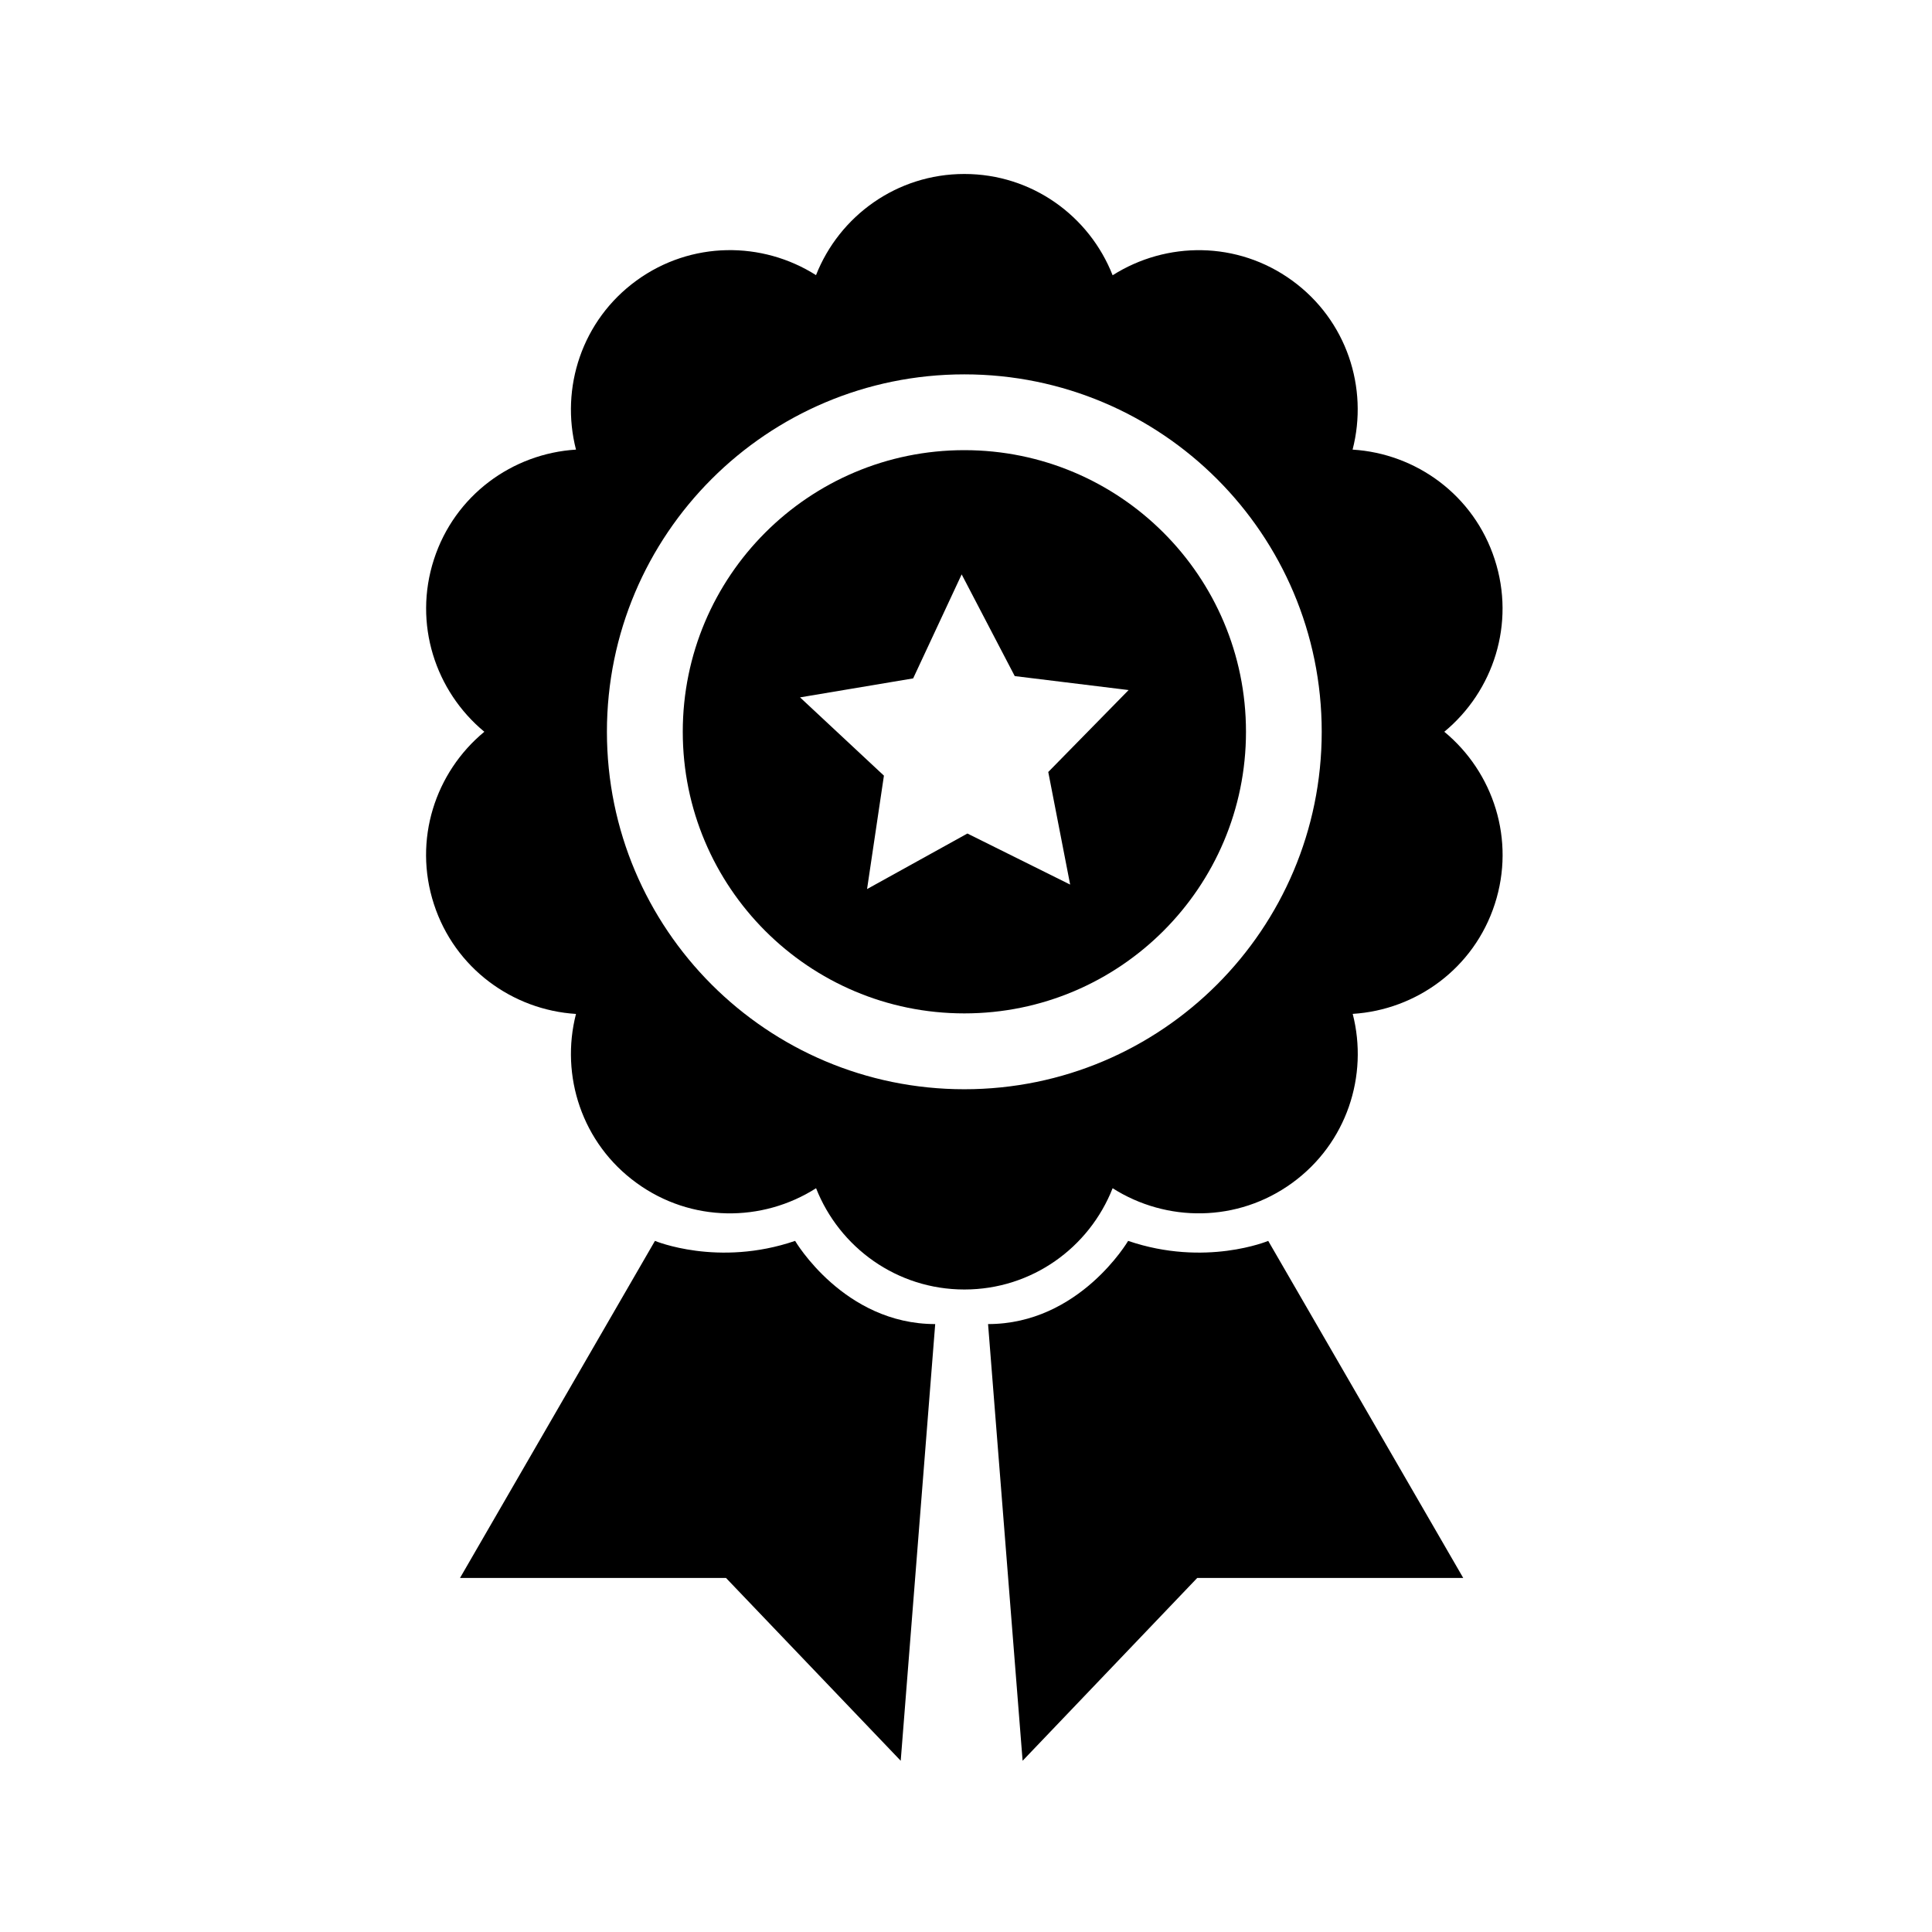 <svg xmlns="http://www.w3.org/2000/svg" xmlns:xlink="http://www.w3.org/1999/xlink" version="1.1" id="Layer_1" x="0px" y="0px" width="100px" height="100px" viewBox="0 0 100 100" enable-background="new 0 0 100 100" xml:space="preserve">
<g>
	<path fill="#000000" d="M74.757,37.876c2.541-2.101,3.692-5.598,2.608-8.923c-1.078-3.326-4.066-5.479-7.355-5.681   c0.827-3.194-0.3-6.697-3.13-8.752c-2.829-2.055-6.504-2.04-9.291-0.272c-1.206-3.069-4.177-5.243-7.675-5.243   c-3.494,0-6.471,2.174-7.677,5.236c-2.781-1.764-6.462-1.776-9.291,0.279c-2.827,2.055-3.954,5.558-3.133,8.752   c-3.286,0.202-6.275,2.355-7.353,5.684c-1.078,3.323,0.071,6.82,2.609,8.92c-2.542,2.098-3.693,5.595-2.609,8.924   c1.078,3.319,4.067,5.476,7.353,5.681c-0.821,3.19,0.306,6.7,3.136,8.749c2.826,2.055,6.507,2.046,9.291,0.272   c1.209,3.068,4.183,5.242,7.677,5.242c3.496,0,6.466-2.174,7.672-5.242c2.787,1.773,6.468,1.782,9.297-0.275   c2.824-2.052,3.951-5.556,3.13-8.749c3.289-0.205,6.278-2.358,7.355-5.687C78.449,43.471,77.298,39.971,74.757,37.876z    M49.914,56.379c-10.216,0-18.5-8.284-18.5-18.503c0-10.216,8.283-18.499,18.5-18.499c10.217,0,18.498,8.283,18.498,18.499   C68.411,48.095,60.131,56.379,49.914,56.379z"/>
	<path fill="#000000" d="M33.9,64.228c0,0,3.262,1.365,7.255,0c0,0,2.523,4.306,7.251,4.306l-1.785,22.603l-9.043-9.462H23.81   L33.9,64.228z"/>
	<path fill="#000000" d="M65.643,64.228c0,0-3.252,1.365-7.251,0c0,0-2.523,4.306-7.25,4.306l1.788,22.603l9.038-9.462h13.769   L65.643,64.228z"/>
</g>
<path fill="#000000" d="M49.914,23.3c-8.051,0-14.574,6.525-14.574,14.576c0,8.048,6.522,14.577,14.574,14.577  c8.049,0,14.578-6.529,14.578-14.577C64.491,29.825,57.963,23.3,49.914,23.3z M55.391,45.786l-5.318-2.643l-5.194,2.875l0.873-5.871  l-4.342-4.051l5.855-0.983l2.511-5.383l2.747,5.264l5.894,0.723l-4.159,4.241L55.391,45.786z"/>
</svg>